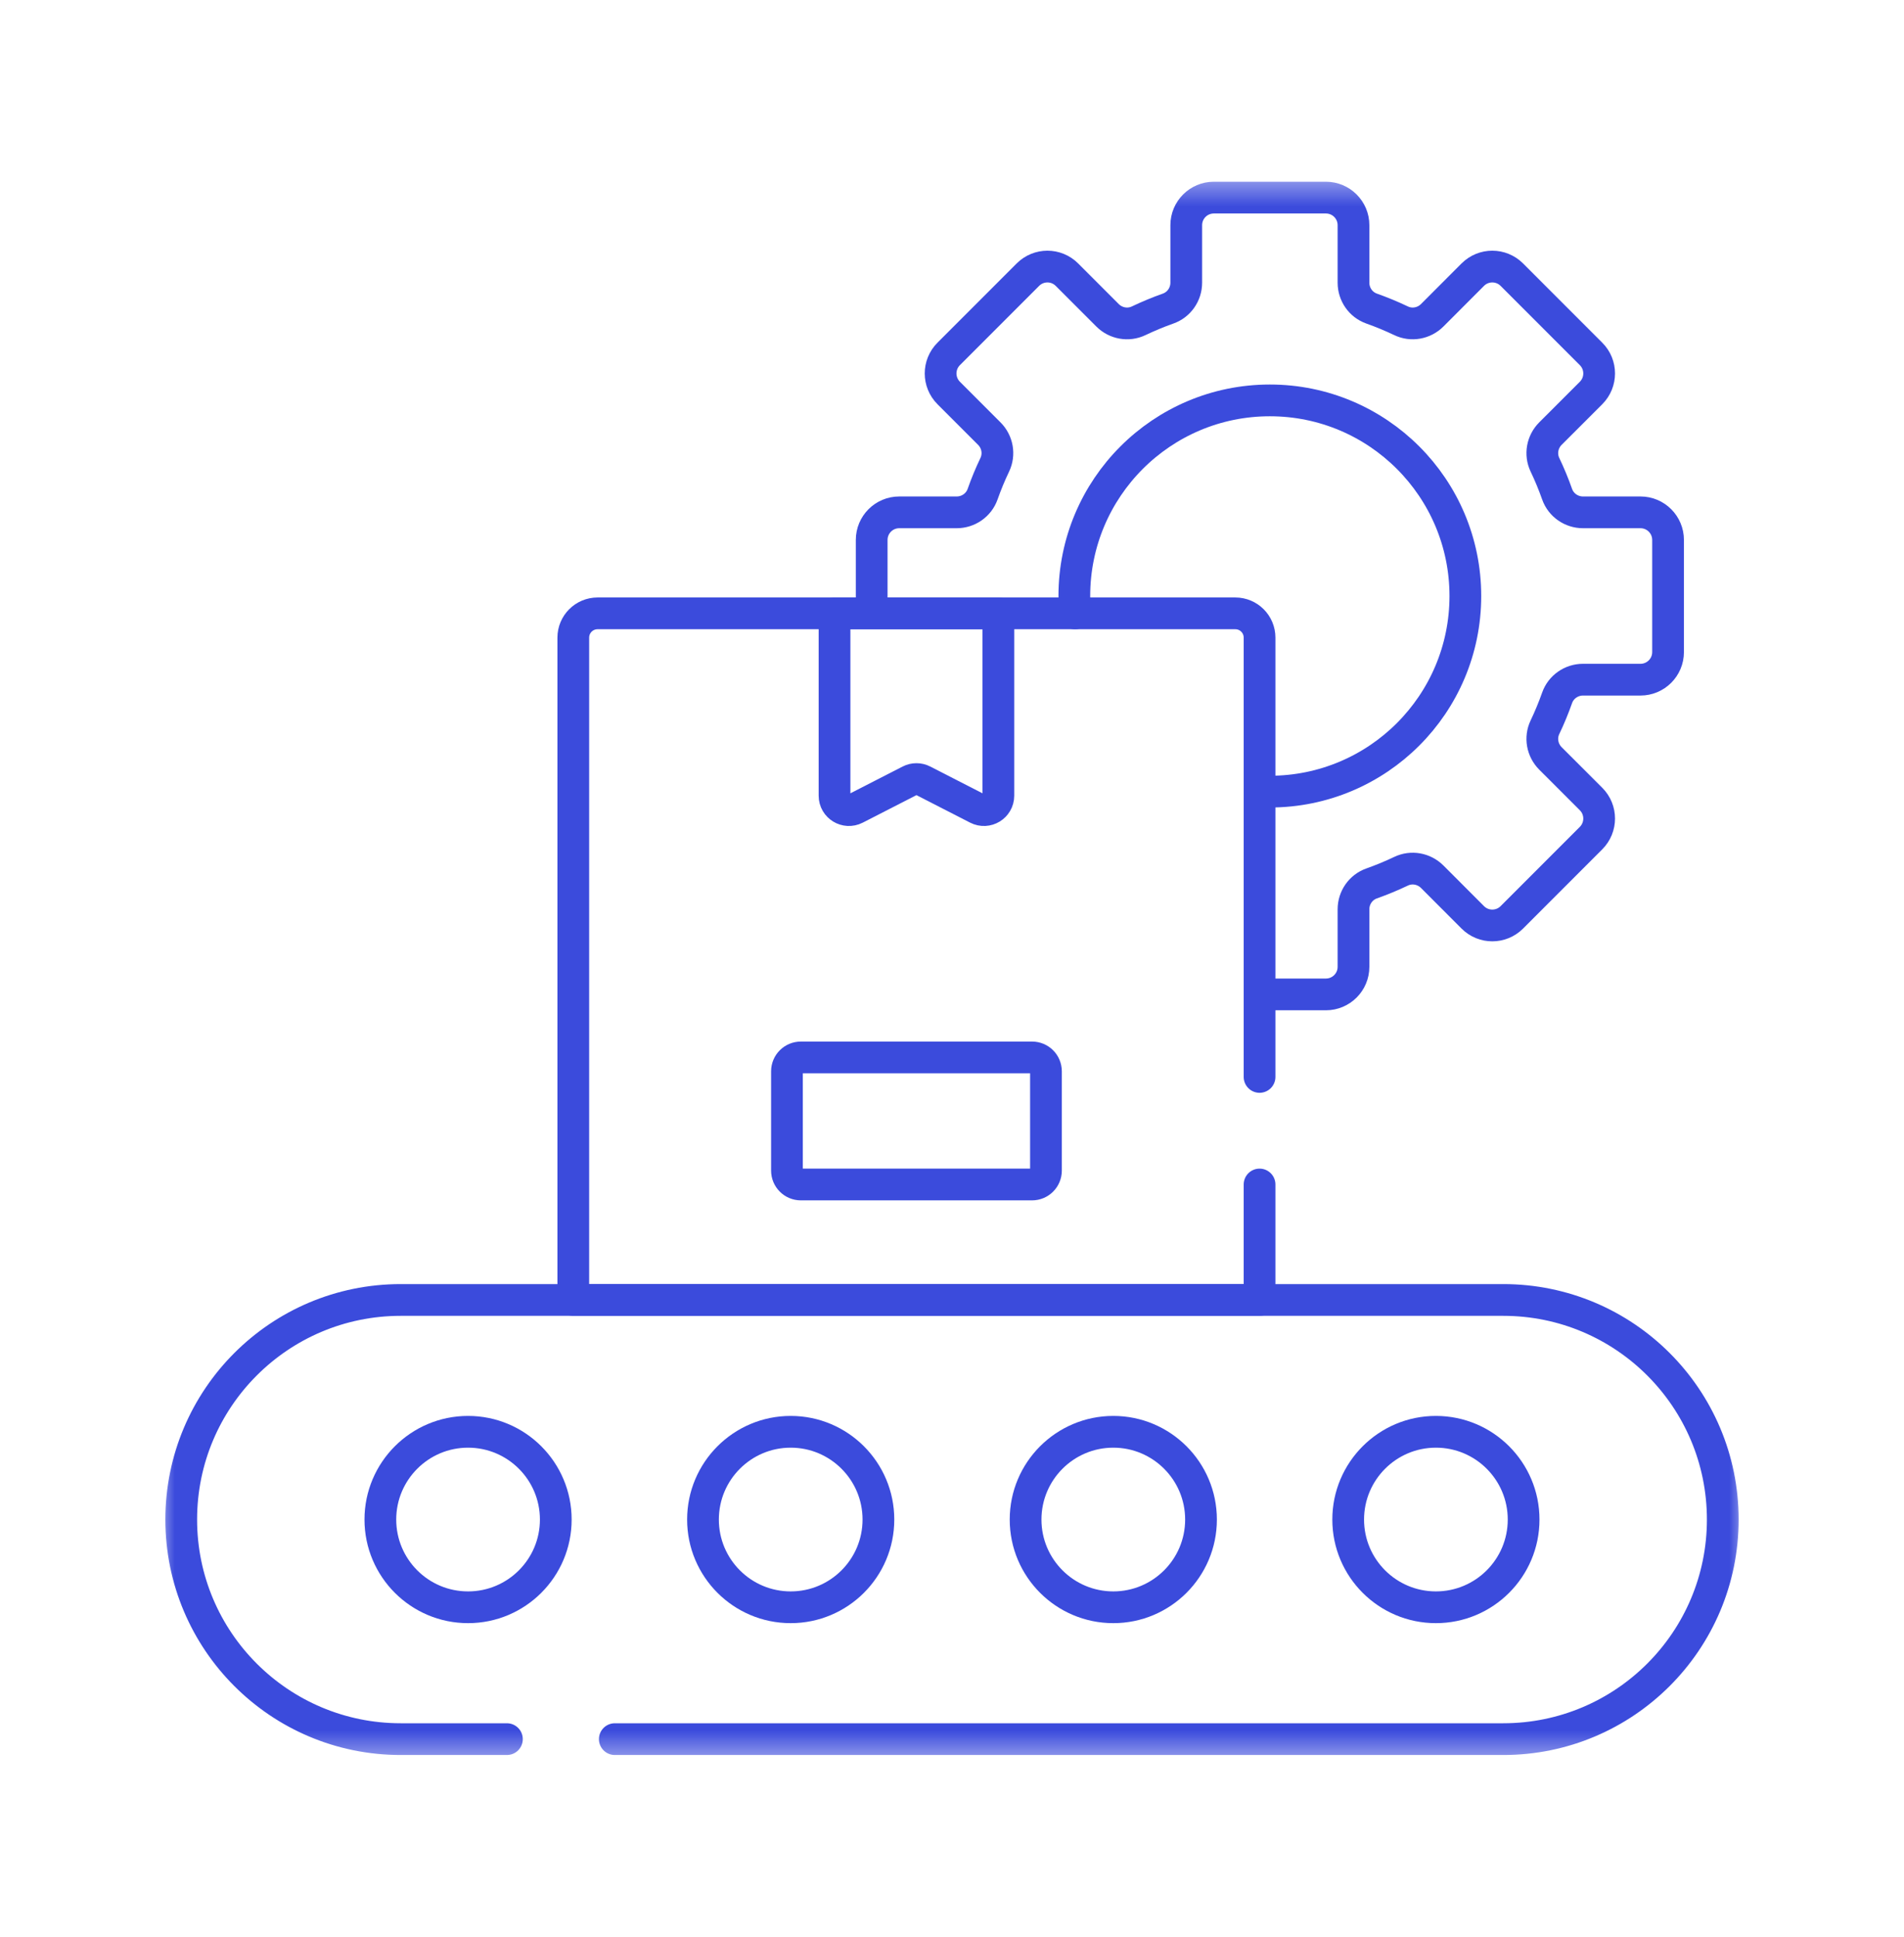 <svg width="60" height="61" viewBox="0 0 60 61" fill="none" xmlns="http://www.w3.org/2000/svg">
<g clip-path="url(#clip0_462_1389)">
<mask id="mask0_462_1389" style="mask-type:luminance" maskUnits="userSpaceOnUse" x="5" y="5" width="50" height="51">
<path d="M5 5.5H55V55.5H5V5.5Z" fill="white"/>
</mask>
<g mask="url(#mask0_462_1389)">
<path d="M39.693 31.32H41.783C42.263 31.32 42.652 30.931 42.652 30.451V28.64C42.652 28.275 42.879 27.946 43.223 27.825C43.54 27.712 43.85 27.584 44.151 27.441C44.48 27.283 44.873 27.355 45.132 27.613L46.412 28.894C46.751 29.233 47.301 29.233 47.641 28.894L50.139 26.396C50.478 26.056 50.478 25.506 50.139 25.167L48.858 23.887C48.6 23.628 48.528 23.235 48.685 22.906C48.829 22.605 48.957 22.295 49.069 21.978C49.191 21.634 49.52 21.407 49.885 21.407H51.696C52.176 21.407 52.565 21.018 52.565 20.538V17.006C52.565 16.526 52.176 16.137 51.696 16.137H49.885C49.52 16.137 49.191 15.91 49.069 15.566C48.957 15.248 48.829 14.939 48.685 14.638C48.528 14.308 48.6 13.915 48.858 13.657L50.139 12.377C50.478 12.037 50.478 11.487 50.139 11.148L47.641 8.65C47.301 8.311 46.751 8.311 46.412 8.65L45.132 9.931C44.873 10.189 44.48 10.261 44.151 10.103C43.85 9.96 43.54 9.831 43.223 9.719C42.879 9.597 42.652 9.269 42.652 8.904V7.092C42.652 6.613 42.263 6.224 41.783 6.224H38.251C37.771 6.224 37.382 6.613 37.382 7.092V8.904C37.382 9.269 37.155 9.597 36.81 9.719C36.493 9.831 36.184 9.96 35.883 10.103C35.553 10.261 35.16 10.189 34.902 9.931L33.621 8.65C33.282 8.311 32.732 8.311 32.393 8.65L29.895 11.148C29.556 11.487 29.556 12.037 29.895 12.377L31.175 13.657C31.434 13.915 31.505 14.308 31.348 14.638C31.204 14.939 31.076 15.248 30.964 15.566C30.842 15.91 30.513 16.137 30.148 16.137H28.337C27.858 16.137 27.469 16.526 27.469 17.006V19.097" stroke="#3B4BDC" stroke-miterlimit="10" stroke-linecap="round" stroke-linejoin="round"/>
<path d="M33.878 19.318C33.862 19.138 33.855 18.956 33.855 18.772C33.855 15.369 36.613 12.611 40.016 12.611C43.419 12.611 46.177 15.369 46.177 18.772C46.177 22.175 43.419 24.933 40.016 24.933C39.907 24.933 39.8 24.93 39.693 24.925" stroke="#3B4BDC" stroke-miterlimit="10" stroke-linecap="round" stroke-linejoin="round"/>
<path d="M15.974 54.776H12.627C8.807 54.776 5.711 51.679 5.711 47.86C5.711 44.04 8.807 40.944 12.627 40.944H47.372C51.192 40.944 54.289 44.04 54.289 47.86C54.289 51.679 51.192 54.776 47.372 54.776H19.374" stroke="#3B4BDC" stroke-miterlimit="10" stroke-linecap="round" stroke-linejoin="round"/>
<path d="M17.514 47.86C17.514 49.386 16.276 50.623 14.75 50.623C13.224 50.623 11.986 49.386 11.986 47.86C11.986 46.334 13.224 45.096 14.75 45.096C16.276 45.096 17.514 46.334 17.514 47.86Z" stroke="#3B4BDC" stroke-miterlimit="10" stroke-linecap="round" stroke-linejoin="round"/>
<path d="M27.681 47.86C27.681 49.386 26.443 50.623 24.917 50.623C23.391 50.623 22.153 49.386 22.153 47.86C22.153 46.334 23.391 45.096 24.917 45.096C26.443 45.096 27.681 46.334 27.681 47.86Z" stroke="#3B4BDC" stroke-miterlimit="10" stroke-linecap="round" stroke-linejoin="round"/>
<path d="M37.847 47.86C37.847 49.386 36.609 50.623 35.083 50.623C33.557 50.623 32.319 49.386 32.319 47.86C32.319 46.334 33.557 45.096 35.083 45.096C36.609 45.096 37.847 46.334 37.847 47.86Z" stroke="#3B4BDC" stroke-miterlimit="10" stroke-linecap="round" stroke-linejoin="round"/>
<path d="M48.013 47.86C48.013 49.386 46.775 50.623 45.249 50.623C43.723 50.623 42.485 49.386 42.485 47.86C42.485 46.334 43.723 45.096 45.249 45.096C46.775 45.096 48.013 46.334 48.013 47.86Z" stroke="#3B4BDC" stroke-miterlimit="10" stroke-linecap="round" stroke-linejoin="round"/>
<path d="M39.692 37.307V40.944H18.066V20.083C18.066 19.66 18.409 19.318 18.832 19.318H38.927C39.35 19.318 39.692 19.66 39.692 20.083V33.919" stroke="#3B4BDC" stroke-miterlimit="10" stroke-linecap="round" stroke-linejoin="round"/>
<path d="M28.88 19.318H26.298V25.061C26.298 25.401 26.657 25.62 26.96 25.465L28.672 24.588C28.802 24.521 28.957 24.521 29.087 24.588L30.799 25.465C31.102 25.62 31.461 25.401 31.461 25.061V19.318H28.88Z" stroke="#3B4BDC" stroke-miterlimit="10" stroke-linecap="round" stroke-linejoin="round"/>
<path d="M32.523 37.307H25.237C24.995 37.307 24.799 37.111 24.799 36.869V33.743C24.799 33.501 24.995 33.305 25.237 33.305H32.523C32.765 33.305 32.961 33.501 32.961 33.743V36.869C32.961 37.111 32.765 37.307 32.523 37.307Z" stroke="#3B4BDC" stroke-miterlimit="10" stroke-linecap="round" stroke-linejoin="round"/>
</g>
</g>
<defs>
<clipPath id="clip0_462_1389">
<rect width="50" height="50" fill="white" transform="translate(5 5.5)"/>
</clipPath>
</defs>
</svg>
